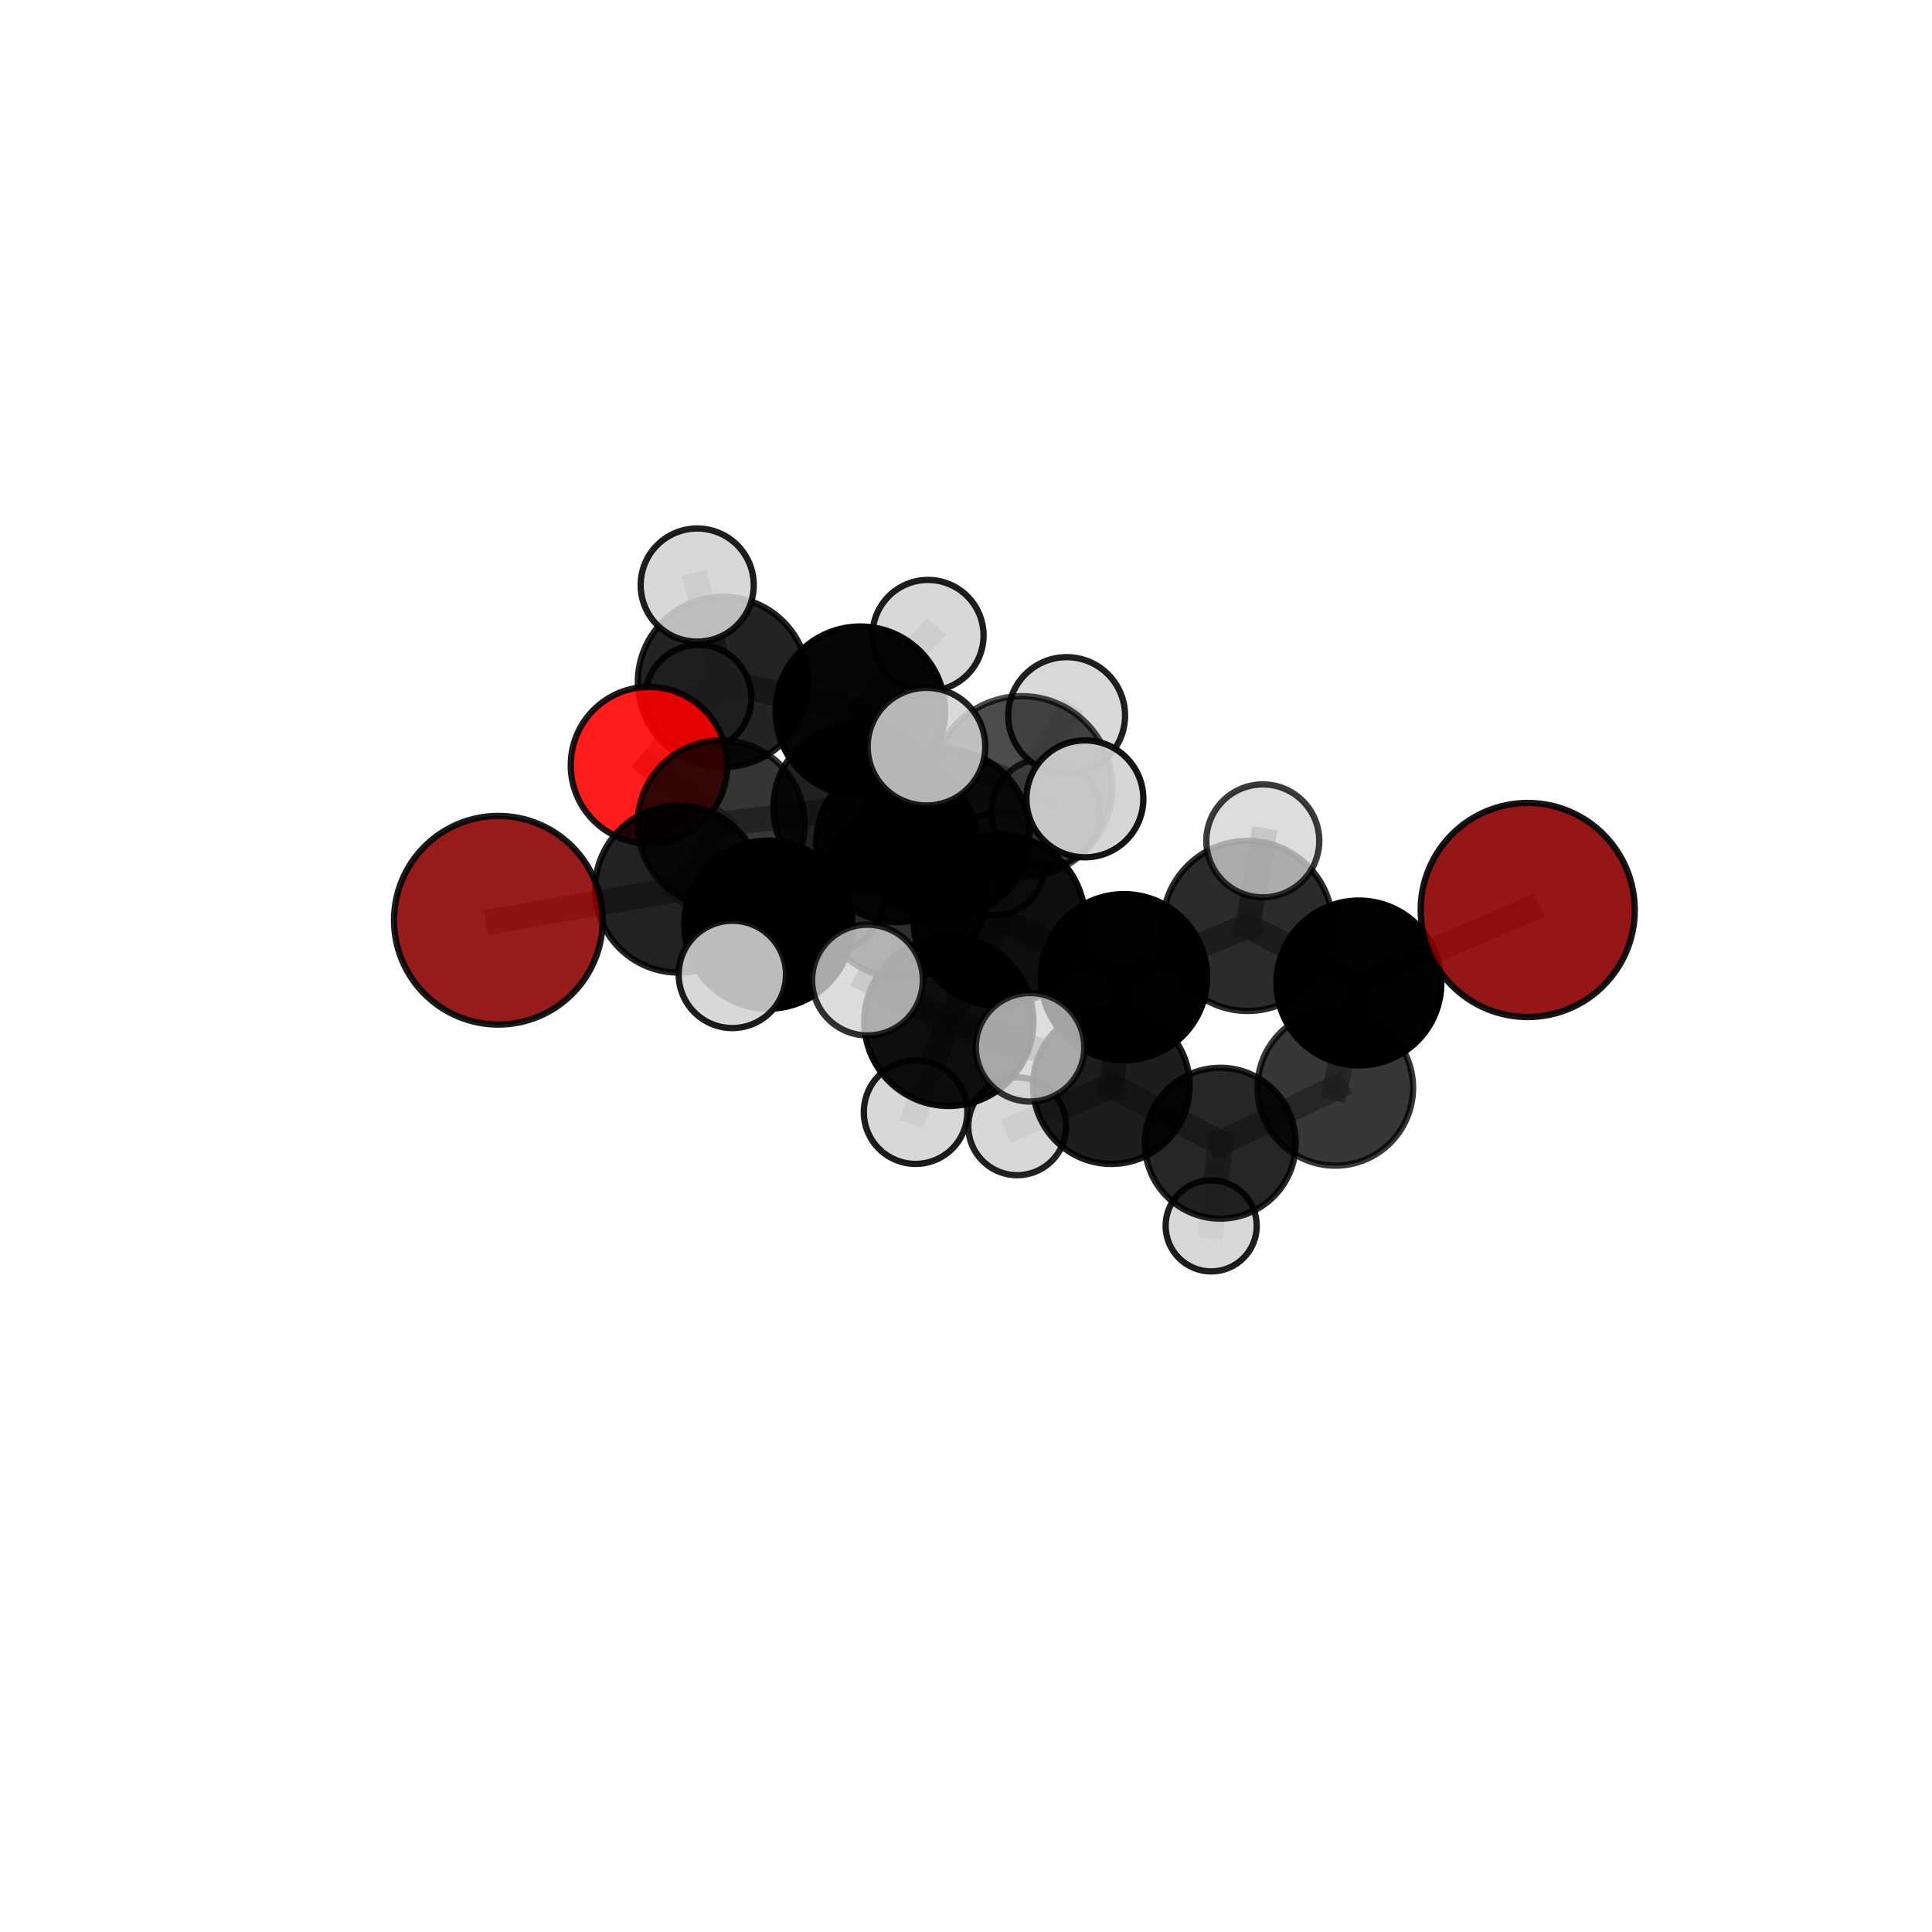 <?xml version="1.0" encoding="utf-8" standalone="no"?>
<!DOCTYPE svg PUBLIC "-//W3C//DTD SVG 1.1//EN"
  "http://www.w3.org/Graphics/SVG/1.1/DTD/svg11.dtd">
<svg xmlns:xlink="http://www.w3.org/1999/xlink" width="153pt" height="153pt" viewBox="0 0 153 153" xmlns="http://www.w3.org/2000/svg" version="1.1">
 <defs>
  <style type="text/css">*{stroke-linejoin: round; stroke-linecap: butt}</style>
 </defs>
 <g id="figure_1">
  <g id="patch_1">
   <path d="M 0 153 
L 153 153 
L 153 0 
L 0 0 
L 0 153 
z
" style="fill: none"/>
  </g>
  <g id="patch_2">
   <path d="M 7.2 145.8 
L 145.8 145.8 
L 145.8 7.2 
L 7.2 7.2 
L 7.2 145.8 
z
" style="fill: none"/>
  </g>
  <g id="axes_1">
   <g id="line2d_1">
    <path d="M 120.985 72.064 
L 107.614 77.846 
" clip-path="url(#p13d0a6da9c)" style="fill: none; stroke: #808080; stroke-opacity: 0.697; stroke-width: 2; stroke-linecap: square"/>
   </g>
   <g id="line2d_2">
    <path d="M 107.614 77.846 
L 105.743 86.15 
" clip-path="url(#p13d0a6da9c)" style="fill: none; stroke: #808080; stroke-opacity: 0.654; stroke-width: 2; stroke-linecap: square"/>
   </g>
   <g id="line2d_3">
    <path d="M 39.466 72.877 
L 53.735 70.409 
" clip-path="url(#p13d0a6da9c)" style="fill: none; stroke: #808080; stroke-opacity: 0.69; stroke-width: 2; stroke-linecap: square"/>
   </g>
   <g id="line2d_4">
    <path d="M 53.735 70.409 
L 57.113 65.249 
" clip-path="url(#p13d0a6da9c)" style="fill: none; stroke: #808080; stroke-opacity: 0.694; stroke-width: 2; stroke-linecap: square"/>
   </g>
   <g id="line2d_5">
    <path d="M 51.398 60.601 
L 57.113 65.249 
" clip-path="url(#p13d0a6da9c)" style="fill: none; stroke: #808080; stroke-opacity: 0.697; stroke-width: 2; stroke-linecap: square"/>
   </g>
   <g id="line2d_6">
    <path d="M 51.398 60.601 
L 57.264 54.006 
" clip-path="url(#p13d0a6da9c)" style="fill: none; stroke: #808080; stroke-opacity: 0.707; stroke-width: 2; stroke-linecap: square"/>
   </g>
   <g id="line2d_7">
    <path d="M 57.264 54.006 
L 68.13 56.323 
" clip-path="url(#p13d0a6da9c)" style="fill: none; stroke: #808080; stroke-opacity: 0.711; stroke-width: 2; stroke-linecap: square"/>
   </g>
   <g id="line2d_8">
    <path d="M 57.264 54.006 
L 55.214 46.333 
" clip-path="url(#p13d0a6da9c)" style="fill: none; stroke: #808080; stroke-opacity: 0.734; stroke-width: 2; stroke-linecap: square"/>
   </g>
   <g id="line2d_9">
    <path d="M 57.264 54.006 
L 55.298 55.276 
" clip-path="url(#p13d0a6da9c)" style="fill: none; stroke: #808080; stroke-opacity: 0.701; stroke-width: 2; stroke-linecap: square"/>
   </g>
   <g id="line2d_10">
    <path d="M 79.132 72.869 
L 89.013 77.386 
" clip-path="url(#p13d0a6da9c)" style="fill: none; stroke: #808080; stroke-opacity: 0.704; stroke-width: 2; stroke-linecap: square"/>
   </g>
   <g id="line2d_11">
    <path d="M 79.132 72.869 
L 71.438 70.764 
" clip-path="url(#p13d0a6da9c)" style="fill: none; stroke: #808080; stroke-opacity: 0.714; stroke-width: 2; stroke-linecap: square"/>
   </g>
   <g id="line2d_12">
    <path d="M 79.132 72.869 
L 80.918 62.301 
" clip-path="url(#p13d0a6da9c)" style="fill: none; stroke: #808080; stroke-opacity: 0.75; stroke-width: 2; stroke-linecap: square"/>
   </g>
   <g id="line2d_13">
    <path d="M 79.132 72.869 
L 75.137 80.891 
" clip-path="url(#p13d0a6da9c)" style="fill: none; stroke: #808080; stroke-opacity: 0.713; stroke-width: 2; stroke-linecap: square"/>
   </g>
   <g id="line2d_14">
    <path d="M 89.013 77.386 
L 98.802 73.328 
" clip-path="url(#p13d0a6da9c)" style="fill: none; stroke: #808080; stroke-opacity: 0.7; stroke-width: 2; stroke-linecap: square"/>
   </g>
   <g id="line2d_15">
    <path d="M 89.013 77.386 
L 88.012 85.976 
" clip-path="url(#p13d0a6da9c)" style="fill: none; stroke: #808080; stroke-opacity: 0.661; stroke-width: 2; stroke-linecap: square"/>
   </g>
   <g id="line2d_16">
    <path d="M 71.438 70.764 
L 60.844 73.229 
" clip-path="url(#p13d0a6da9c)" style="fill: none; stroke: #808080; stroke-opacity: 0.703; stroke-width: 2; stroke-linecap: square"/>
   </g>
   <g id="line2d_17">
    <path d="M 71.438 70.764 
L 74.843 66.036 
" clip-path="url(#p13d0a6da9c)" style="fill: none; stroke: #808080; stroke-opacity: 0.707; stroke-width: 2; stroke-linecap: square"/>
   </g>
   <g id="line2d_18">
    <path d="M 80.918 62.301 
L 73.369 59.13 
" clip-path="url(#p13d0a6da9c)" style="fill: none; stroke: #808080; stroke-opacity: 0.79; stroke-width: 2; stroke-linecap: square"/>
   </g>
   <g id="line2d_19">
    <path d="M 80.918 62.301 
L 85.916 63.264 
" clip-path="url(#p13d0a6da9c)" style="fill: none; stroke: #808080; stroke-opacity: 0.786; stroke-width: 2; stroke-linecap: square"/>
   </g>
   <g id="line2d_20">
    <path d="M 80.918 62.301 
L 84.471 56.668 
" clip-path="url(#p13d0a6da9c)" style="fill: none; stroke: #808080; stroke-opacity: 0.786; stroke-width: 2; stroke-linecap: square"/>
   </g>
   <g id="line2d_21">
    <path d="M 75.137 80.891 
L 68.698 77.613 
" clip-path="url(#p13d0a6da9c)" style="fill: none; stroke: #808080; stroke-opacity: 0.719; stroke-width: 2; stroke-linecap: square"/>
   </g>
   <g id="line2d_22">
    <path d="M 75.137 80.891 
L 72.507 88.073 
" clip-path="url(#p13d0a6da9c)" style="fill: none; stroke: #808080; stroke-opacity: 0.685; stroke-width: 2; stroke-linecap: square"/>
   </g>
   <g id="line2d_23">
    <path d="M 75.137 80.891 
L 81.572 82.937 
" clip-path="url(#p13d0a6da9c)" style="fill: none; stroke: #808080; stroke-opacity: 0.708; stroke-width: 2; stroke-linecap: square"/>
   </g>
   <g id="line2d_24">
    <path d="M 98.802 73.328 
L 107.614 77.846 
" clip-path="url(#p13d0a6da9c)" style="fill: none; stroke: #808080; stroke-opacity: 0.696; stroke-width: 2; stroke-linecap: square"/>
   </g>
   <g id="line2d_25">
    <path d="M 98.802 73.328 
L 100.003 66.591 
" clip-path="url(#p13d0a6da9c)" style="fill: none; stroke: #808080; stroke-opacity: 0.732; stroke-width: 2; stroke-linecap: square"/>
   </g>
   <g id="line2d_26">
    <path d="M 88.012 85.976 
L 96.637 90.534 
" clip-path="url(#p13d0a6da9c)" style="fill: none; stroke: #808080; stroke-opacity: 0.618; stroke-width: 2; stroke-linecap: square"/>
   </g>
   <g id="line2d_27">
    <path d="M 88.012 85.976 
L 80.556 89.194 
" clip-path="url(#p13d0a6da9c)" style="fill: none; stroke: #808080; stroke-opacity: 0.624; stroke-width: 2; stroke-linecap: square"/>
   </g>
   <g id="line2d_28">
    <path d="M 60.844 73.229 
L 53.735 70.409 
" clip-path="url(#p13d0a6da9c)" style="fill: none; stroke: #808080; stroke-opacity: 0.696; stroke-width: 2; stroke-linecap: square"/>
   </g>
   <g id="line2d_29">
    <path d="M 60.844 73.229 
L 57.995 77.166 
" clip-path="url(#p13d0a6da9c)" style="fill: none; stroke: #808080; stroke-opacity: 0.699; stroke-width: 2; stroke-linecap: square"/>
   </g>
   <g id="line2d_30">
    <path d="M 74.843 66.036 
L 67.873 63.949 
" clip-path="url(#p13d0a6da9c)" style="fill: none; stroke: #808080; stroke-opacity: 0.701; stroke-width: 2; stroke-linecap: square"/>
   </g>
   <g id="line2d_31">
    <path d="M 74.843 66.036 
L 82.806 64.347 
" clip-path="url(#p13d0a6da9c)" style="fill: none; stroke: #808080; stroke-opacity: 0.708; stroke-width: 2; stroke-linecap: square"/>
   </g>
   <g id="line2d_32">
    <path d="M 96.637 90.534 
L 105.743 86.15 
" clip-path="url(#p13d0a6da9c)" style="fill: none; stroke: #808080; stroke-opacity: 0.615; stroke-width: 2; stroke-linecap: square"/>
   </g>
   <g id="line2d_33">
    <path d="M 96.637 90.534 
L 95.917 97.08 
" clip-path="url(#p13d0a6da9c)" style="fill: none; stroke: #808080; stroke-opacity: 0.581; stroke-width: 2; stroke-linecap: square"/>
   </g>
   <g id="line2d_34">
    <path d="M 67.873 63.949 
L 57.113 65.249 
" clip-path="url(#p13d0a6da9c)" style="fill: none; stroke: #808080; stroke-opacity: 0.695; stroke-width: 2; stroke-linecap: square"/>
   </g>
   <g id="line2d_35">
    <path d="M 67.873 63.949 
L 68.13 56.323 
" clip-path="url(#p13d0a6da9c)" style="fill: none; stroke: #808080; stroke-opacity: 0.701; stroke-width: 2; stroke-linecap: square"/>
   </g>
   <g id="line2d_36">
    <path d="M 67.873 63.949 
L 70.993 66.677 
" clip-path="url(#p13d0a6da9c)" style="fill: none; stroke: #808080; stroke-opacity: 0.675; stroke-width: 2; stroke-linecap: square"/>
   </g>
   <g id="line2d_37">
    <path d="M 68.13 56.323 
L 70.993 66.677 
" clip-path="url(#p13d0a6da9c)" style="fill: none; stroke: #808080; stroke-opacity: 0.681; stroke-width: 2; stroke-linecap: square"/>
   </g>
   <g id="line2d_38">
    <path d="M 68.13 56.323 
L 73.493 50.324 
" clip-path="url(#p13d0a6da9c)" style="fill: none; stroke: #808080; stroke-opacity: 0.722; stroke-width: 2; stroke-linecap: square"/>
   </g>
   <g id="line2d_39">
    <path d="M 70.993 66.677 
L 78.758 68.466 
" clip-path="url(#p13d0a6da9c)" style="fill: none; stroke: #808080; stroke-opacity: 0.649; stroke-width: 2; stroke-linecap: square"/>
   </g>
   <g id="line2d_40">
    <path d="M 70.993 66.677 
L 65.979 71.373 
" clip-path="url(#p13d0a6da9c)" style="fill: none; stroke: #808080; stroke-opacity: 0.638; stroke-width: 2; stroke-linecap: square"/>
   </g>
   <g id="Path3DCollection_1">
    <path d="M 55.298 59.479 
C 56.413 59.479 57.482 59.036 58.27 58.248 
C 59.059 57.46 59.502 56.39 59.502 55.276 
C 59.502 54.161 59.059 53.092 58.27 52.304 
C 57.482 51.515 56.413 51.072 55.298 51.072 
C 54.184 51.072 53.114 51.515 52.326 52.304 
C 51.538 53.092 51.095 54.161 51.095 55.276 
C 51.095 56.39 51.538 57.46 52.326 58.248 
C 53.114 59.036 54.184 59.479 55.298 59.479 
z
" clip-path="url(#p13d0a6da9c)" style="fill: #d3d3d3; fill-opacity: 0.892; stroke: #000000; stroke-opacity: 0.892; stroke-width: 0.5"/>
    <path d="M 65.979 75.28 
C 67.015 75.28 68.009 74.868 68.741 74.136 
C 69.474 73.403 69.886 72.409 69.886 71.373 
C 69.886 70.337 69.474 69.343 68.741 68.611 
C 68.009 67.878 67.015 67.467 65.979 67.467 
C 64.943 67.467 63.949 67.878 63.217 68.611 
C 62.484 69.343 62.072 70.337 62.072 71.373 
C 62.072 72.409 62.484 73.403 63.217 74.136 
C 63.949 74.868 64.943 75.28 65.979 75.28 
z
" clip-path="url(#p13d0a6da9c)" style="fill: #d3d3d3; fill-opacity: 0.86; stroke: #000000; stroke-opacity: 0.86; stroke-width: 0.5"/>
    <path d="M 78.758 72.471 
C 79.82 72.471 80.839 72.049 81.59 71.298 
C 82.341 70.547 82.763 69.528 82.763 68.466 
C 82.763 67.403 82.341 66.385 81.59 65.633 
C 80.839 64.882 79.82 64.46 78.758 64.46 
C 77.696 64.46 76.677 64.882 75.926 65.633 
C 75.175 66.385 74.753 67.403 74.753 68.466 
C 74.753 69.528 75.175 70.547 75.926 71.298 
C 76.677 72.049 77.696 72.471 78.758 72.471 
z
" clip-path="url(#p13d0a6da9c)" style="fill: #d3d3d3; fill-opacity: 0.874; stroke: #000000; stroke-opacity: 0.874; stroke-width: 0.5"/>
    <path d="M 70.993 73.024 
C 72.676 73.024 74.291 72.356 75.481 71.165 
C 76.671 69.975 77.34 68.36 77.34 66.677 
C 77.34 64.994 76.671 63.379 75.481 62.189 
C 74.291 60.999 72.676 60.33 70.993 60.33 
C 69.31 60.33 67.695 60.999 66.505 62.189 
C 65.314 63.379 64.646 64.994 64.646 66.677 
C 64.646 68.36 65.314 69.975 66.505 71.165 
C 67.695 72.356 69.31 73.024 70.993 73.024 
z
" clip-path="url(#p13d0a6da9c)" style="fill-opacity: 0.9; stroke: #000000; stroke-opacity: 0.9; stroke-width: 0.5"/>
    <path d="M 57.264 60.757 
C 59.054 60.757 60.771 60.045 62.037 58.779 
C 63.303 57.513 64.014 55.796 64.014 54.006 
C 64.014 52.216 63.303 50.498 62.037 49.232 
C 60.771 47.966 59.054 47.255 57.264 47.255 
C 55.473 47.255 53.756 47.966 52.49 49.232 
C 51.224 50.498 50.513 52.216 50.513 54.006 
C 50.513 55.796 51.224 57.513 52.49 58.779 
C 53.756 60.045 55.473 60.757 57.264 60.757 
z
" clip-path="url(#p13d0a6da9c)" style="fill-opacity: 0.86; stroke: #000000; stroke-opacity: 0.86; stroke-width: 0.5"/>
    <path d="M 73.493 54.724 
C 74.659 54.724 75.778 54.26 76.603 53.435 
C 77.428 52.61 77.892 51.491 77.892 50.324 
C 77.892 49.158 77.428 48.038 76.603 47.213 
C 75.778 46.388 74.659 45.925 73.493 45.925 
C 72.326 45.925 71.207 46.388 70.382 47.213 
C 69.557 48.038 69.093 49.158 69.093 50.324 
C 69.093 51.491 69.557 52.61 70.382 53.435 
C 71.207 54.26 72.326 54.724 73.493 54.724 
z
" clip-path="url(#p13d0a6da9c)" style="fill: #d3d3d3; fill-opacity: 0.884; stroke: #000000; stroke-opacity: 0.884; stroke-width: 0.5"/>
    <path d="M 68.13 63.034 
C 69.909 63.034 71.616 62.327 72.875 61.068 
C 74.133 59.81 74.84 58.103 74.84 56.323 
C 74.84 54.544 74.133 52.837 72.875 51.578 
C 71.616 50.32 69.909 49.613 68.13 49.613 
C 66.35 49.613 64.643 50.32 63.384 51.578 
C 62.126 52.837 61.419 54.544 61.419 56.323 
C 61.419 58.103 62.126 59.81 63.384 61.068 
C 64.643 62.327 66.35 63.034 68.13 63.034 
z
" clip-path="url(#p13d0a6da9c)" style="fill-opacity: 0.975; stroke: #000000; stroke-opacity: 0.975; stroke-width: 0.5"/>
    <path d="M 55.214 50.812 
C 56.402 50.812 57.541 50.34 58.381 49.5 
C 59.221 48.66 59.693 47.52 59.693 46.333 
C 59.693 45.145 59.221 44.005 58.381 43.165 
C 57.541 42.325 56.402 41.853 55.214 41.853 
C 54.026 41.853 52.887 42.325 52.047 43.165 
C 51.207 44.005 50.735 45.145 50.735 46.333 
C 50.735 47.52 51.207 48.66 52.047 49.5 
C 52.887 50.34 54.026 50.812 55.214 50.812 
z
" clip-path="url(#p13d0a6da9c)" style="fill: #d3d3d3; fill-opacity: 0.882; stroke: #000000; stroke-opacity: 0.882; stroke-width: 0.5"/>
    <path d="M 51.398 66.8 
C 53.042 66.8 54.619 66.147 55.781 64.985 
C 56.944 63.822 57.597 62.245 57.597 60.601 
C 57.597 58.957 56.944 57.379 55.781 56.217 
C 54.619 55.054 53.042 54.401 51.398 54.401 
C 49.753 54.401 48.176 55.054 47.014 56.217 
C 45.851 57.379 45.198 58.957 45.198 60.601 
C 45.198 62.245 45.851 63.822 47.014 64.985 
C 48.176 66.147 49.753 66.8 51.398 66.8 
z
" clip-path="url(#p13d0a6da9c)" style="fill: #ff0000; fill-opacity: 0.889; stroke: #000000; stroke-opacity: 0.889; stroke-width: 0.5"/>
    <path d="M 67.873 70.574 
C 69.63 70.574 71.315 69.876 72.558 68.634 
C 73.8 67.392 74.498 65.706 74.498 63.949 
C 74.498 62.192 73.8 60.507 72.558 59.264 
C 71.315 58.022 69.63 57.324 67.873 57.324 
C 66.116 57.324 64.431 58.022 63.188 59.264 
C 61.946 60.507 61.248 62.192 61.248 63.949 
C 61.248 65.706 61.946 67.392 63.188 68.634 
C 64.431 69.876 66.116 70.574 67.873 70.574 
z
" clip-path="url(#p13d0a6da9c)" style="fill-opacity: 0.874; stroke: #000000; stroke-opacity: 0.874; stroke-width: 0.5"/>
    <path d="M 57.113 71.869 
C 58.869 71.869 60.553 71.172 61.794 69.93 
C 63.036 68.689 63.733 67.005 63.733 65.249 
C 63.733 63.493 63.036 61.809 61.794 60.568 
C 60.553 59.326 58.869 58.629 57.113 58.629 
C 55.357 58.629 53.673 59.326 52.432 60.568 
C 51.19 61.809 50.493 63.493 50.493 65.249 
C 50.493 67.005 51.19 68.689 52.432 69.93 
C 53.673 71.172 55.357 71.869 57.113 71.869 
z
" clip-path="url(#p13d0a6da9c)" style="fill-opacity: 0.792; stroke: #000000; stroke-opacity: 0.792; stroke-width: 0.5"/>
    <path d="M 95.917 100.688 
C 96.874 100.688 97.792 100.308 98.468 99.631 
C 99.145 98.955 99.525 98.037 99.525 97.08 
C 99.525 96.123 99.145 95.205 98.468 94.528 
C 97.792 93.852 96.874 93.472 95.917 93.472 
C 94.96 93.472 94.042 93.852 93.365 94.528 
C 92.689 95.205 92.309 96.123 92.309 97.08 
C 92.309 98.037 92.689 98.955 93.365 99.631 
C 94.042 100.308 94.96 100.688 95.917 100.688 
z
" clip-path="url(#p13d0a6da9c)" style="fill: #d3d3d3; fill-opacity: 0.883; stroke: #000000; stroke-opacity: 0.883; stroke-width: 0.5"/>
    <path d="M 82.806 68.645 
C 83.946 68.645 85.039 68.193 85.845 67.387 
C 86.651 66.581 87.104 65.487 87.104 64.347 
C 87.104 63.208 86.651 62.114 85.845 61.308 
C 85.039 60.502 83.946 60.049 82.806 60.049 
C 81.666 60.049 80.573 60.502 79.767 61.308 
C 78.961 62.114 78.508 63.208 78.508 64.347 
C 78.508 65.487 78.961 66.581 79.767 67.387 
C 80.573 68.193 81.666 68.645 82.806 68.645 
z
" clip-path="url(#p13d0a6da9c)" style="fill: #d3d3d3; fill-opacity: 0.753; stroke: #000000; stroke-opacity: 0.753; stroke-width: 0.5"/>
    <path d="M 74.843 72.735 
C 76.62 72.735 78.324 72.03 79.58 70.773 
C 80.837 69.517 81.542 67.813 81.542 66.036 
C 81.542 64.26 80.837 62.555 79.58 61.299 
C 78.324 60.043 76.62 59.337 74.843 59.337 
C 73.066 59.337 71.362 60.043 70.106 61.299 
C 68.85 62.555 68.144 64.26 68.144 66.036 
C 68.144 67.813 68.85 69.517 70.106 70.773 
C 71.362 72.03 73.066 72.735 74.843 72.735 
z
" clip-path="url(#p13d0a6da9c)" style="fill-opacity: 0.869; stroke: #000000; stroke-opacity: 0.869; stroke-width: 0.5"/>
    <path d="M 96.637 96.506 
C 98.221 96.506 99.74 95.877 100.86 94.757 
C 101.98 93.637 102.609 92.118 102.609 90.534 
C 102.609 88.95 101.98 87.431 100.86 86.311 
C 99.74 85.191 98.221 84.562 96.637 84.562 
C 95.054 84.562 93.534 85.191 92.415 86.311 
C 91.295 87.431 90.665 88.95 90.665 90.534 
C 90.665 92.118 91.295 93.637 92.415 94.757 
C 93.534 95.877 95.054 96.506 96.637 96.506 
z
" clip-path="url(#p13d0a6da9c)" style="fill-opacity: 0.851; stroke: #000000; stroke-opacity: 0.851; stroke-width: 0.5"/>
    <path d="M 53.735 77.022 
C 55.488 77.022 57.171 76.325 58.411 75.085 
C 59.651 73.845 60.348 72.163 60.348 70.409 
C 60.348 68.655 59.651 66.973 58.411 65.733 
C 57.171 64.493 55.488 63.796 53.735 63.796 
C 51.981 63.796 50.299 64.493 49.059 65.733 
C 47.819 66.973 47.122 68.655 47.122 70.409 
C 47.122 72.163 47.819 73.845 49.059 75.085 
C 50.299 76.325 51.981 77.022 53.735 77.022 
z
" clip-path="url(#p13d0a6da9c)" style="fill-opacity: 0.866; stroke: #000000; stroke-opacity: 0.866; stroke-width: 0.5"/>
    <path d="M 105.743 92.311 
C 107.377 92.311 108.945 91.662 110.1 90.507 
C 111.256 89.351 111.905 87.784 111.905 86.15 
C 111.905 84.516 111.256 82.948 110.1 81.793 
C 108.945 80.637 107.377 79.988 105.743 79.988 
C 104.109 79.988 102.542 80.637 101.386 81.793 
C 100.231 82.948 99.582 84.516 99.582 86.15 
C 99.582 87.784 100.231 89.351 101.386 90.507 
C 102.542 91.662 104.109 92.311 105.743 92.311 
z
" clip-path="url(#p13d0a6da9c)" style="fill-opacity: 0.785; stroke: #000000; stroke-opacity: 0.785; stroke-width: 0.5"/>
    <path d="M 80.556 93.067 
C 81.583 93.067 82.568 92.659 83.294 91.932 
C 84.021 91.206 84.429 90.221 84.429 89.194 
C 84.429 88.166 84.021 87.181 83.294 86.455 
C 82.568 85.728 81.583 85.32 80.556 85.32 
C 79.528 85.32 78.543 85.728 77.817 86.455 
C 77.09 87.181 76.682 88.166 76.682 89.194 
C 76.682 90.221 77.09 91.206 77.817 91.932 
C 78.543 92.659 79.528 93.067 80.556 93.067 
z
" clip-path="url(#p13d0a6da9c)" style="fill: #d3d3d3; fill-opacity: 0.868; stroke: #000000; stroke-opacity: 0.868; stroke-width: 0.5"/>
    <path d="M 39.466 81.139 
C 41.657 81.139 43.759 80.269 45.308 78.719 
C 46.858 77.17 47.728 75.068 47.728 72.877 
C 47.728 70.685 46.858 68.583 45.308 67.034 
C 43.759 65.485 41.657 64.614 39.466 64.614 
C 37.274 64.614 35.173 65.485 33.623 67.034 
C 32.074 68.583 31.203 70.685 31.203 72.877 
C 31.203 75.068 32.074 77.17 33.623 78.719 
C 35.173 80.269 37.274 81.139 39.466 81.139 
z
" clip-path="url(#p13d0a6da9c)" style="fill: #8b0000; fill-opacity: 0.892; stroke: #000000; stroke-opacity: 0.892; stroke-width: 0.5"/>
    <path d="M 88.012 92.177 
C 89.657 92.177 91.234 91.524 92.397 90.361 
C 93.56 89.198 94.213 87.621 94.213 85.976 
C 94.213 84.332 93.56 82.755 92.397 81.592 
C 91.234 80.429 89.657 79.776 88.012 79.776 
C 86.368 79.776 84.79 80.429 83.628 81.592 
C 82.465 82.755 81.811 84.332 81.811 85.976 
C 81.811 87.621 82.465 89.198 83.628 90.361 
C 84.79 91.524 86.368 92.177 88.012 92.177 
z
" clip-path="url(#p13d0a6da9c)" style="fill-opacity: 0.885; stroke: #000000; stroke-opacity: 0.885; stroke-width: 0.5"/>
    <path d="M 71.438 77.47 
C 73.217 77.47 74.923 76.764 76.181 75.506 
C 77.438 74.248 78.145 72.542 78.145 70.764 
C 78.145 68.985 77.438 67.279 76.181 66.022 
C 74.923 64.764 73.217 64.057 71.438 64.057 
C 69.66 64.057 67.954 64.764 66.696 66.022 
C 65.438 67.279 64.732 68.985 64.732 70.764 
C 64.732 72.542 65.438 74.248 66.696 75.506 
C 67.954 76.764 69.66 77.47 71.438 77.47 
z
" clip-path="url(#p13d0a6da9c)" style="fill-opacity: 0.818; stroke: #000000; stroke-opacity: 0.818; stroke-width: 0.5"/>
    <path d="M 60.844 79.881 
C 62.608 79.881 64.3 79.18 65.548 77.933 
C 66.795 76.685 67.496 74.993 67.496 73.229 
C 67.496 71.464 66.795 69.772 65.548 68.525 
C 64.3 67.277 62.608 66.576 60.844 66.576 
C 59.08 66.576 57.388 67.277 56.14 68.525 
C 54.893 69.772 54.192 71.464 54.192 73.229 
C 54.192 74.993 54.893 76.685 56.14 77.933 
C 57.388 79.18 59.08 79.881 60.844 79.881 
z
" clip-path="url(#p13d0a6da9c)" style="stroke: #000000; stroke-width: 0.5"/>
    <path d="M 107.614 84.374 
C 109.345 84.374 111.006 83.687 112.23 82.462 
C 113.454 81.238 114.142 79.578 114.142 77.846 
C 114.142 76.115 113.454 74.454 112.23 73.23 
C 111.006 72.006 109.345 71.318 107.614 71.318 
C 105.883 71.318 104.222 72.006 102.998 73.23 
C 101.774 74.454 101.086 76.115 101.086 77.846 
C 101.086 79.578 101.774 81.238 102.998 82.462 
C 104.222 83.687 105.883 84.374 107.614 84.374 
z
" clip-path="url(#p13d0a6da9c)" style="fill-opacity: 0.991; stroke: #000000; stroke-opacity: 0.991; stroke-width: 0.5"/>
    <path d="M 89.013 83.965 
C 90.758 83.965 92.432 83.272 93.665 82.038 
C 94.899 80.805 95.592 79.131 95.592 77.386 
C 95.592 75.642 94.899 73.968 93.665 72.735 
C 92.432 71.501 90.758 70.808 89.013 70.808 
C 87.269 70.808 85.595 71.501 84.362 72.735 
C 83.128 73.968 82.435 75.642 82.435 77.386 
C 82.435 79.131 83.128 80.805 84.362 82.038 
C 85.595 83.272 87.269 83.965 89.013 83.965 
z
" clip-path="url(#p13d0a6da9c)" style="fill-opacity: 0.99; stroke: #000000; stroke-opacity: 0.99; stroke-width: 0.5"/>
    <path d="M 120.985 80.542 
C 123.233 80.542 125.389 79.649 126.979 78.059 
C 128.569 76.469 129.462 74.313 129.462 72.064 
C 129.462 69.816 128.569 67.66 126.979 66.07 
C 125.389 64.48 123.233 63.587 120.985 63.587 
C 118.736 63.587 116.58 64.48 114.99 66.07 
C 113.4 67.66 112.507 69.816 112.507 72.064 
C 112.507 74.313 113.4 76.469 114.99 78.059 
C 116.58 79.649 118.736 80.542 120.985 80.542 
z
" clip-path="url(#p13d0a6da9c)" style="fill: #8b0000; fill-opacity: 0.914; stroke: #000000; stroke-opacity: 0.914; stroke-width: 0.5"/>
    <path d="M 98.802 80.062 
C 100.588 80.062 102.301 79.352 103.564 78.09 
C 104.827 76.827 105.536 75.114 105.536 73.328 
C 105.536 71.543 104.827 69.83 103.564 68.567 
C 102.301 67.304 100.588 66.595 98.802 66.595 
C 97.017 66.595 95.304 67.304 94.041 68.567 
C 92.778 69.83 92.069 71.543 92.069 73.328 
C 92.069 75.114 92.778 76.827 94.041 78.09 
C 95.304 79.352 97.017 80.062 98.802 80.062 
z
" clip-path="url(#p13d0a6da9c)" style="fill-opacity: 0.831; stroke: #000000; stroke-opacity: 0.831; stroke-width: 0.5"/>
    <path d="M 57.995 81.416 
C 59.122 81.416 60.203 80.968 61 80.171 
C 61.797 79.374 62.245 78.293 62.245 77.166 
C 62.245 76.039 61.797 74.959 61 74.162 
C 60.203 73.365 59.122 72.917 57.995 72.917 
C 56.868 72.917 55.787 73.365 54.991 74.162 
C 54.194 74.959 53.746 76.039 53.746 77.166 
C 53.746 78.293 54.194 79.374 54.991 80.171 
C 55.787 80.968 56.868 81.416 57.995 81.416 
z
" clip-path="url(#p13d0a6da9c)" style="fill: #d3d3d3; fill-opacity: 0.888; stroke: #000000; stroke-opacity: 0.888; stroke-width: 0.5"/>
    <path d="M 79.132 79.659 
C 80.933 79.659 82.66 78.943 83.934 77.67 
C 85.207 76.397 85.922 74.67 85.922 72.869 
C 85.922 71.068 85.207 69.341 83.934 68.068 
C 82.66 66.794 80.933 66.079 79.132 66.079 
C 77.332 66.079 75.604 66.794 74.331 68.068 
C 73.058 69.341 72.342 71.068 72.342 72.869 
C 72.342 74.67 73.058 76.397 74.331 77.67 
C 75.604 78.943 77.332 79.659 79.132 79.659 
z
" clip-path="url(#p13d0a6da9c)" style="fill-opacity: 0.942; stroke: #000000; stroke-opacity: 0.942; stroke-width: 0.5"/>
    <path d="M 84.471 61.295 
C 85.698 61.295 86.875 60.807 87.743 59.939 
C 88.61 59.072 89.098 57.895 89.098 56.668 
C 89.098 55.441 88.61 54.264 87.743 53.396 
C 86.875 52.529 85.698 52.041 84.471 52.041 
C 83.244 52.041 82.067 52.529 81.2 53.396 
C 80.332 54.264 79.845 55.441 79.845 56.668 
C 79.845 57.895 80.332 59.072 81.2 59.939 
C 82.067 60.807 83.244 61.295 84.471 61.295 
z
" clip-path="url(#p13d0a6da9c)" style="fill: #d3d3d3; fill-opacity: 0.874; stroke: #000000; stroke-opacity: 0.874; stroke-width: 0.5"/>
    <path d="M 100.003 71.065 
C 101.19 71.065 102.327 70.593 103.166 69.754 
C 104.005 68.916 104.477 67.778 104.477 66.591 
C 104.477 65.405 104.005 64.267 103.166 63.428 
C 102.327 62.589 101.19 62.118 100.003 62.118 
C 98.817 62.118 97.679 62.589 96.84 63.428 
C 96.001 64.267 95.53 65.405 95.53 66.591 
C 95.53 67.778 96.001 68.916 96.84 69.754 
C 97.679 70.593 98.817 71.065 100.003 71.065 
z
" clip-path="url(#p13d0a6da9c)" style="fill: #d3d3d3; fill-opacity: 0.769; stroke: #000000; stroke-opacity: 0.769; stroke-width: 0.5"/>
    <path d="M 72.507 92.173 
C 73.595 92.173 74.638 91.741 75.406 90.972 
C 76.175 90.203 76.607 89.16 76.607 88.073 
C 76.607 86.986 76.175 85.943 75.406 85.174 
C 74.638 84.405 73.595 83.973 72.507 83.973 
C 71.42 83.973 70.377 84.405 69.608 85.174 
C 68.839 85.943 68.407 86.986 68.407 88.073 
C 68.407 89.16 68.839 90.203 69.608 90.972 
C 70.377 91.741 71.42 92.173 72.507 92.173 
z
" clip-path="url(#p13d0a6da9c)" style="fill: #d3d3d3; fill-opacity: 0.888; stroke: #000000; stroke-opacity: 0.888; stroke-width: 0.5"/>
    <path d="M 80.918 69.472 
C 82.82 69.472 84.644 68.716 85.989 67.372 
C 87.333 66.027 88.089 64.203 88.089 62.301 
C 88.089 60.4 87.333 58.576 85.989 57.231 
C 84.644 55.886 82.82 55.131 80.918 55.131 
C 79.016 55.131 77.192 55.886 75.848 57.231 
C 74.503 58.576 73.748 60.4 73.748 62.301 
C 73.748 64.203 74.503 66.027 75.848 67.372 
C 77.192 68.716 79.016 69.472 80.918 69.472 
z
" clip-path="url(#p13d0a6da9c)" style="fill-opacity: 0.7; stroke: #000000; stroke-opacity: 0.7; stroke-width: 0.5"/>
    <path d="M 75.137 87.586 
C 76.913 87.586 78.616 86.88 79.871 85.625 
C 81.126 84.369 81.832 82.666 81.832 80.891 
C 81.832 79.115 81.126 77.412 79.871 76.157 
C 78.616 74.901 76.913 74.196 75.137 74.196 
C 73.362 74.196 71.659 74.901 70.403 76.157 
C 69.148 77.412 68.442 79.115 68.442 80.891 
C 68.442 82.666 69.148 84.369 70.403 85.625 
C 71.659 86.88 73.362 87.586 75.137 87.586 
z
" clip-path="url(#p13d0a6da9c)" style="fill-opacity: 0.943; stroke: #000000; stroke-opacity: 0.943; stroke-width: 0.5"/>
    <path d="M 73.369 63.789 
C 74.605 63.789 75.79 63.298 76.663 62.424 
C 77.537 61.551 78.027 60.366 78.027 59.13 
C 78.027 57.895 77.537 56.71 76.663 55.836 
C 75.79 54.963 74.605 54.472 73.369 54.472 
C 72.134 54.472 70.949 54.963 70.075 55.836 
C 69.202 56.71 68.711 57.895 68.711 59.13 
C 68.711 60.366 69.202 61.551 70.075 62.424 
C 70.949 63.298 72.134 63.789 73.369 63.789 
z
" clip-path="url(#p13d0a6da9c)" style="fill: #d3d3d3; fill-opacity: 0.861; stroke: #000000; stroke-opacity: 0.861; stroke-width: 0.5"/>
    <path d="M 85.916 67.894 
C 87.144 67.894 88.321 67.406 89.19 66.538 
C 90.058 65.67 90.545 64.492 90.545 63.264 
C 90.545 62.037 90.058 60.859 89.19 59.991 
C 88.321 59.123 87.144 58.635 85.916 58.635 
C 84.688 58.635 83.511 59.123 82.643 59.991 
C 81.774 60.859 81.287 62.037 81.287 63.264 
C 81.287 64.492 81.774 65.67 82.643 66.538 
C 83.511 67.406 84.688 67.894 85.916 67.894 
z
" clip-path="url(#p13d0a6da9c)" style="fill: #d3d3d3; fill-opacity: 0.919; stroke: #000000; stroke-opacity: 0.919; stroke-width: 0.5"/>
    <path d="M 68.698 81.998 
C 69.861 81.998 70.976 81.536 71.798 80.714 
C 72.62 79.891 73.082 78.776 73.082 77.613 
C 73.082 76.451 72.62 75.335 71.798 74.513 
C 70.976 73.691 69.861 73.229 68.698 73.229 
C 67.535 73.229 66.42 73.691 65.598 74.513 
C 64.775 75.335 64.313 76.451 64.313 77.613 
C 64.313 78.776 64.775 79.891 65.598 80.714 
C 66.42 81.536 67.535 81.998 68.698 81.998 
z
" clip-path="url(#p13d0a6da9c)" style="fill: #d3d3d3; fill-opacity: 0.804; stroke: #000000; stroke-opacity: 0.804; stroke-width: 0.5"/>
    <path d="M 81.572 87.233 
C 82.711 87.233 83.804 86.781 84.609 85.975 
C 85.415 85.169 85.868 84.077 85.868 82.937 
C 85.868 81.798 85.415 80.705 84.609 79.9 
C 83.804 79.094 82.711 78.641 81.572 78.641 
C 80.432 78.641 79.34 79.094 78.534 79.9 
C 77.728 80.705 77.276 81.798 77.276 82.937 
C 77.276 84.077 77.728 85.169 78.534 85.975 
C 79.34 86.781 80.432 87.233 81.572 87.233 
z
" clip-path="url(#p13d0a6da9c)" style="fill: #d3d3d3; fill-opacity: 0.777; stroke: #000000; stroke-opacity: 0.777; stroke-width: 0.5"/>
   </g>
  </g>
 </g>
 <defs>
  <clipPath id="p13d0a6da9c">
   <rect x="7.2" y="7.2" width="138.6" height="138.6"/>
  </clipPath>
 </defs>
</svg>
